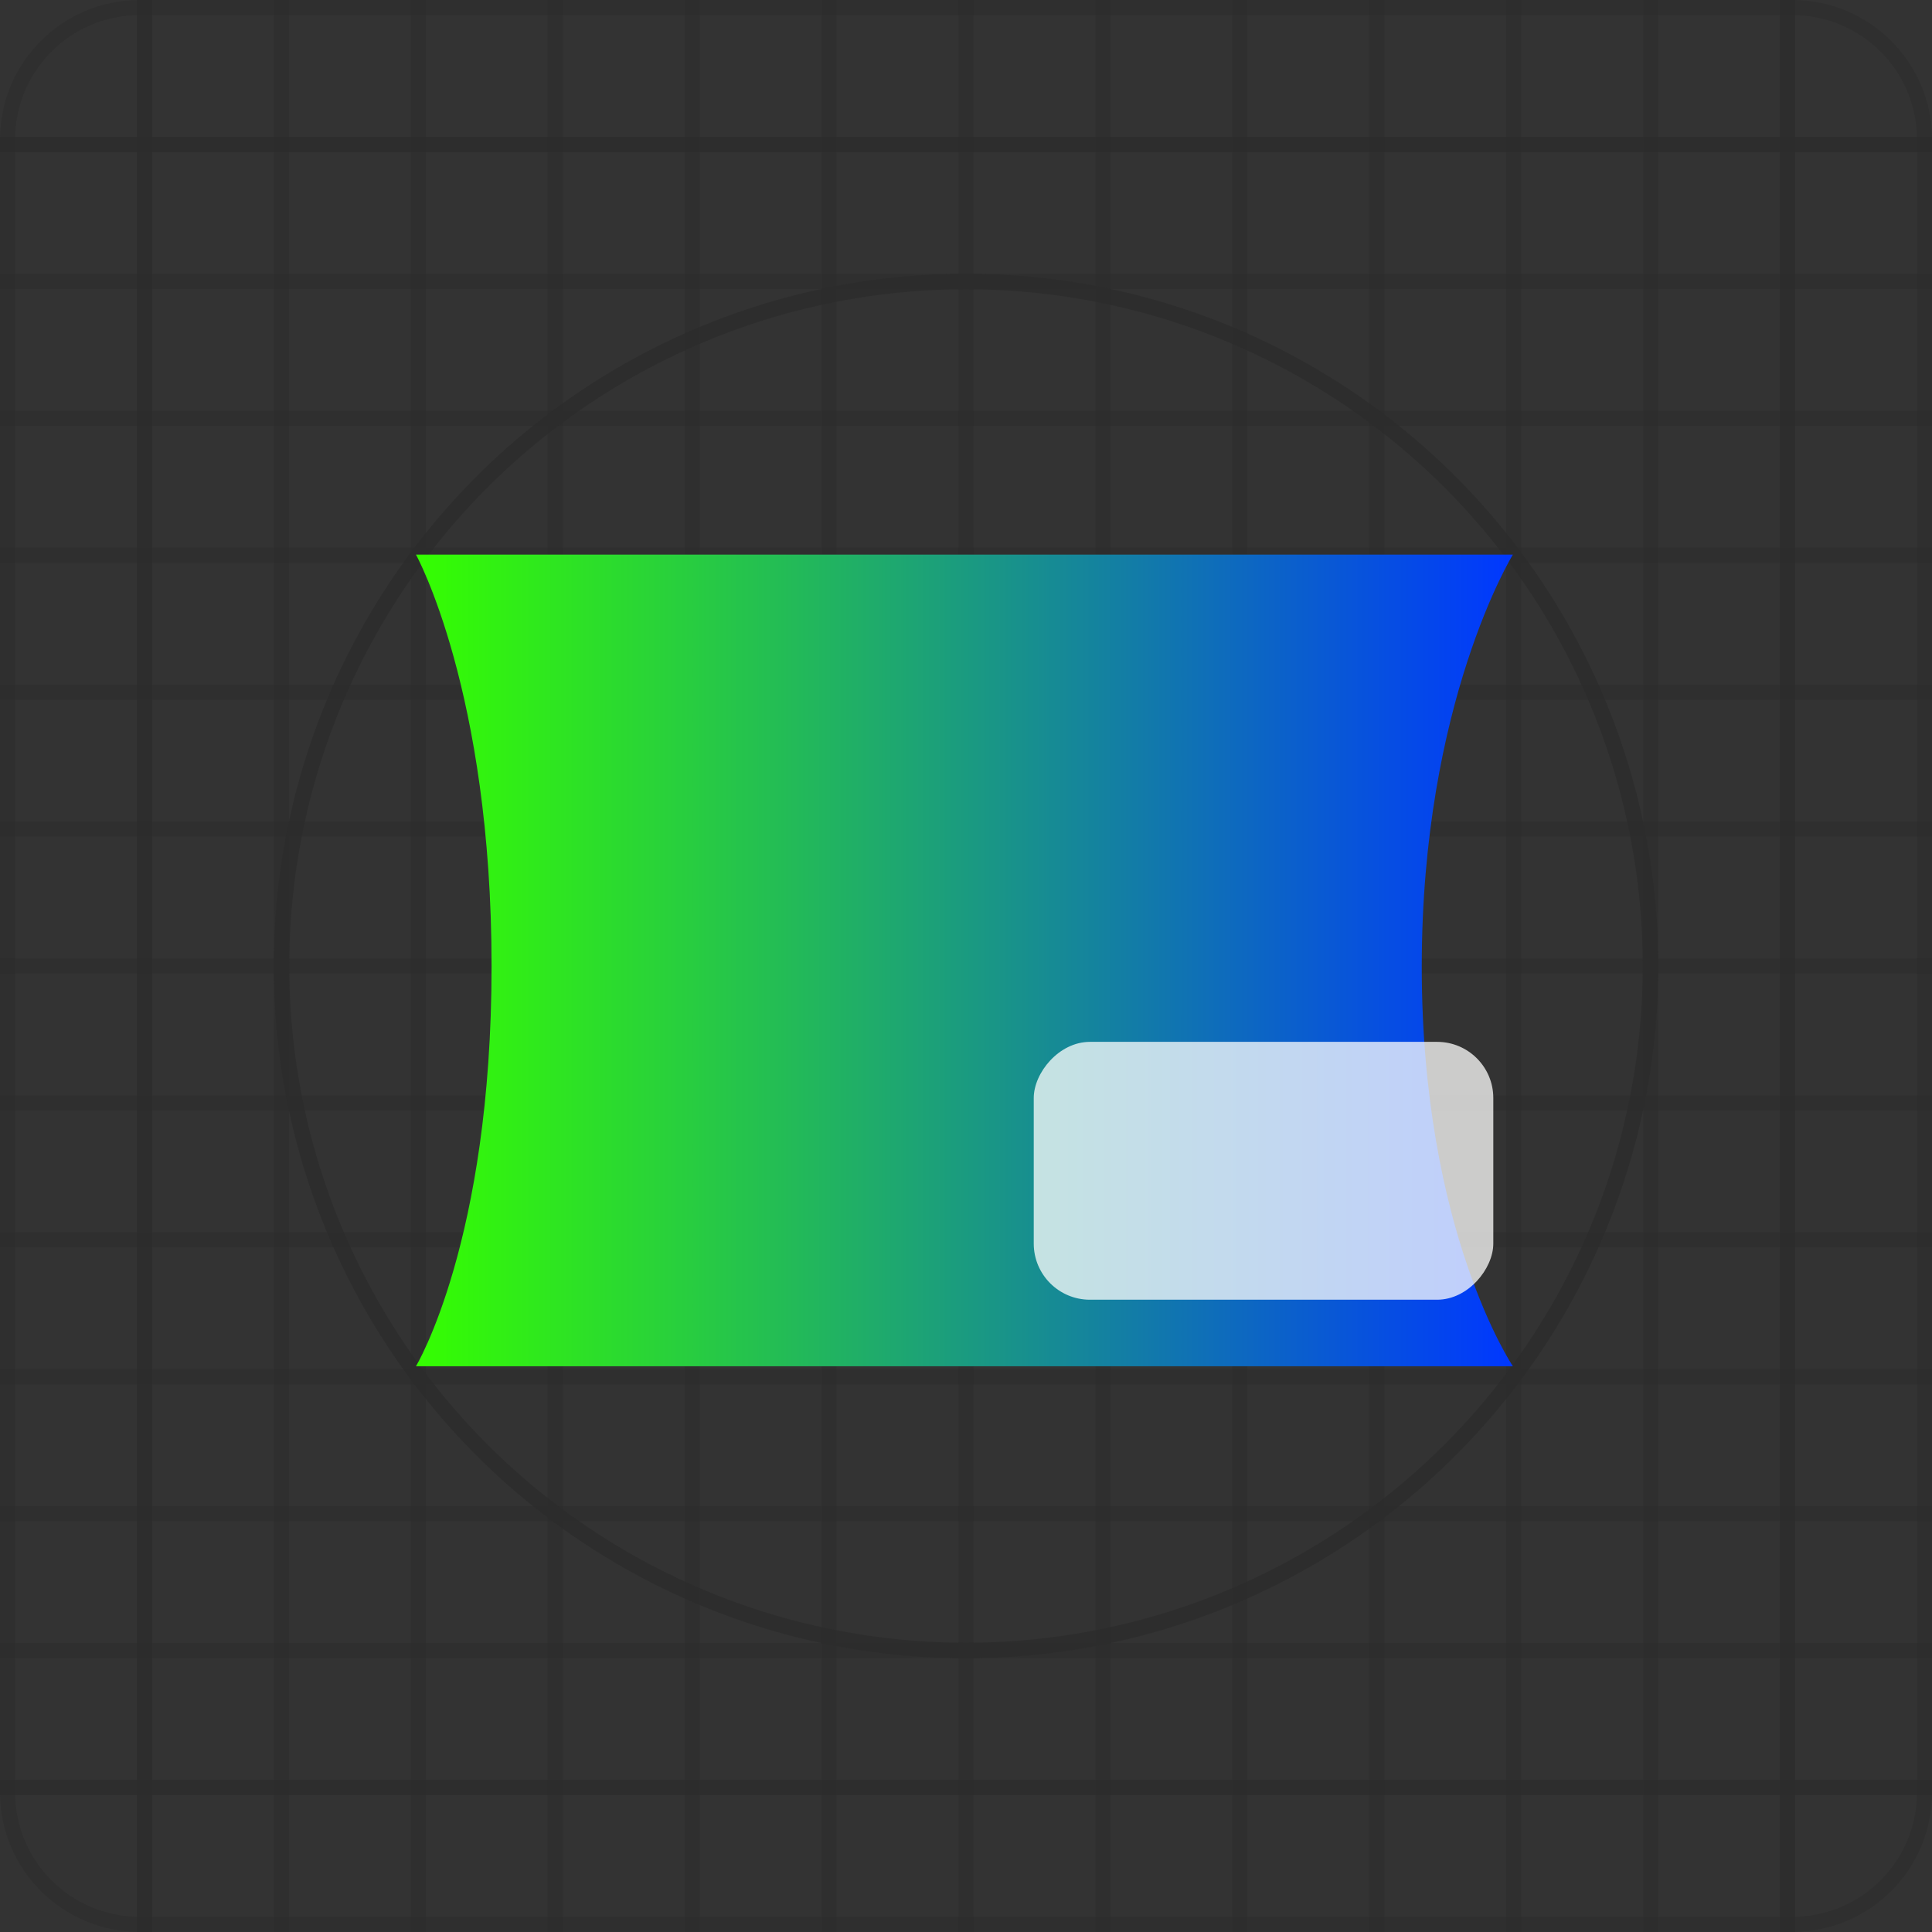 <?xml version="1.0" encoding="UTF-8" standalone="no"?>
<!-- Created with Inkscape (http://www.inkscape.org/) -->

<svg
   width="30mm"
   height="30mm"
   viewBox="0 0 30 30"
   version="1.1"
   id="svg1"
   xml:space="preserve"
   xmlns:inkscape="http://www.inkscape.org/namespaces/inkscape"
   xmlns:sodipodi="http://sodipodi.sourceforge.net/DTD/sodipodi-0.dtd"
   xmlns:xlink="http://www.w3.org/1999/xlink"
   xmlns="http://www.w3.org/2000/svg"
   xmlns:svg="http://www.w3.org/2000/svg"><rect x="0" y="0" width="30" height="30" fill="#333333" stroke="none"/><sodipodi:namedview
     id="namedview1"
     pagecolor="#505050"
     bordercolor="#eeeeee"
     borderopacity="1"
     inkscape:showpageshadow="0"
     inkscape:pageopacity="0"
     inkscape:pagecheckerboard="0"
     inkscape:deskcolor="#505050"
     inkscape:document-units="mm"
     showguides="true" /><defs
     id="defs1"><linearGradient
       id="linearGradient31"
       inkscape:collect="always"><stop
         style="stop-color:#35ff00;stop-opacity:1;"
         offset="0"
         id="stop31" /><stop
         style="stop-color:#0037ff;stop-opacity:1;"
         offset="1"
         id="stop32" /></linearGradient><linearGradient
       inkscape:collect="always"
       xlink:href="#linearGradient31"
       id="linearGradient32"
       x1="60.185"
       y1="-25.115"
       x2="77.218"
       y2="-25.115"
       gradientUnits="userSpaceOnUse"
       gradientTransform="translate(0,50.231)" /></defs><g
     inkscape:label="Layer 1"
     inkscape:groupmode="layer"
     id="layer1"
     transform="translate(-53.726,-10.202)"><path
       id="rect1"
       style="fill:none;fill-opacity:0;stroke:#2b2b2b;stroke-width:0.234;stroke-opacity:0.49"
       d="m 55.9,10.319 h 25.653 c 1.139,0 2.057,0.915 2.057,2.052 v 25.661 c 0,1.137 -0.917,2.052 -2.057,2.052 H 55.9 c -1.139,0 -2.057,-0.915 -2.057,-2.052 v -25.661 c 0,-1.137 0.917,-2.052 2.057,-2.052 z" /><g
       id="g29"><g
         id="g16"><path
           style="fill:#e84c00;stroke:#2b2b2b;stroke-width:0.236;stroke-opacity:0.722"
           d="m 53.726,12.446 h 30"
           id="path2" /><path
           style="fill:#e84c00;stroke:#2c2c2c;stroke-width:0.236;stroke-opacity:0.502"
           d="m 53.726,14.572 h 30"
           id="path3" /><path
           style="fill:#e84c00;stroke:#2c2c2c;stroke-width:0.236;stroke-opacity:0.502"
           d="m 53.726,16.698 h 30"
           id="path4" /><path
           style="fill:#e84c00;stroke:#2c2c2c;stroke-width:0.236;stroke-opacity:0.502"
           d="m 53.726,18.824 h 30"
           id="path5" /><path
           style="fill:#e84c00;stroke:#2c2c2c;stroke-width:0.236;stroke-opacity:0.502"
           d="m 53.726,20.95 h 30"
           id="path6" /><path
           style="fill:#e84c00;stroke:#2c2c2c;stroke-width:0.236;stroke-opacity:0.502"
           d="m 53.726,23.076 h 30"
           id="path7" /><path
           style="fill:#e84c00;stroke:#2c2c2c;stroke-width:0.236;stroke-opacity:0.502"
           d="m 53.726,25.202 h 30"
           id="path8" /><path
           style="fill:#e84c00;stroke:#2c2c2c;stroke-width:0.236;stroke-opacity:0.502"
           d="m 53.726,27.328 h 30"
           id="path9" /><path
           style="fill:#e84c00;stroke:#2c2c2c;stroke-width:0.236;stroke-opacity:0.502"
           d="m 53.726,29.454 h 30"
           id="path10" /><path
           style="fill:#e84c00;stroke:#2c2c2c;stroke-width:0.236;stroke-opacity:0.502"
           d="m 53.726,31.58 h 30"
           id="path11" /><path
           style="fill:#e84c00;stroke:#2c2c2c;stroke-width:0.236;stroke-opacity:0.502"
           d="m 53.726,33.706 h 30"
           id="path12" /><path
           style="fill:#e84c00;stroke:#2c2c2c;stroke-width:0.236;stroke-opacity:0.502"
           d="m 53.726,35.832 h 30"
           id="path13" /><path
           style="fill:#e84c00;stroke:#2b2b2b;stroke-width:0.236;stroke-opacity:0.722"
           d="m 53.726,37.958 h 30"
           id="path14" /></g><g
         id="g28"
         transform="rotate(90,68.726,25.202)"><path
           style="fill:#e84c00;stroke:#2b2b2b;stroke-width:0.236;stroke-opacity:0.722"
           d="m 53.726,12.446 h 30"
           id="path16" /><path
           style="fill:#e84c00;stroke:#2c2c2c;stroke-width:0.236;stroke-opacity:0.502"
           d="m 53.726,14.572 h 30"
           id="path17" /><path
           style="fill:#e84c00;stroke:#2c2c2c;stroke-width:0.236;stroke-opacity:0.502"
           d="m 53.726,16.698 h 30"
           id="path18" /><path
           style="fill:#e84c00;stroke:#2c2c2c;stroke-width:0.236;stroke-opacity:0.502"
           d="m 53.726,18.824 h 30"
           id="path19" /><path
           style="fill:#e84c00;stroke:#2c2c2c;stroke-width:0.236;stroke-opacity:0.502"
           d="m 53.726,20.95 h 30"
           id="path20" /><path
           style="fill:#e84c00;stroke:#2c2c2c;stroke-width:0.236;stroke-opacity:0.502"
           d="m 53.726,23.076 h 30"
           id="path21" /><path
           style="fill:#e84c00;stroke:#2c2c2c;stroke-width:0.236;stroke-opacity:0.502"
           d="m 53.726,25.202 h 30"
           id="path22" /><path
           style="fill:#e84c00;stroke:#2c2c2c;stroke-width:0.236;stroke-opacity:0.502"
           d="m 53.726,27.328 h 30"
           id="path23" /><path
           style="fill:#e84c00;stroke:#2c2c2c;stroke-width:0.236;stroke-opacity:0.502"
           d="m 53.726,29.454 h 30"
           id="path24" /><path
           style="fill:#e84c00;stroke:#2c2c2c;stroke-width:0.236;stroke-opacity:0.502"
           d="m 53.726,31.58 h 30"
           id="path25" /><path
           style="fill:#e84c00;stroke:#2c2c2c;stroke-width:0.236;stroke-opacity:0.502"
           d="m 53.726,33.706 h 30"
           id="path26" /><path
           style="fill:#e84c00;stroke:#2c2c2c;stroke-width:0.236;stroke-opacity:0.502"
           d="m 53.726,35.832 h 30"
           id="path27" /><path
           style="fill:#e84c00;stroke:#2b2b2b;stroke-width:0.236;stroke-opacity:0.722"
           d="m 53.726,37.958 h 30"
           id="path28" /></g></g><circle
       style="fill:none;fill-opacity:0;stroke:#2b2b2b;stroke-width:0.242;stroke-opacity:0.722"
       id="path29"
       cx="68.726"
       cy="-25.202"
       transform="scale(1,-1)"
       r="10.629"
       sodipodi:insensitive="true" /><path
       id="rect31"
       style="fill:url(#linearGradient32);fill-opacity:1;stroke:none;stroke-width:0.265;stroke-opacity:1"
       d="m 60.185,18.814 h 17.033 c 0,0 -1.415,2.296 -1.415,6.4 0,4.105 1.415,6.203 1.415,6.203 H 60.185 c 0,0 1.174,-1.944 1.174,-6.212 0,-4.269 -1.174,-6.391 -1.174,-6.391 z"
       sodipodi:nodetypes="cczcczc" /><rect
       style="opacity:0.75;fill:#fffffd;fill-opacity:1;stroke:none;stroke-width:0.265;stroke-opacity:1"
       id="rect32"
       width="7.136"
       height="4.004"
       x="69.778"
       y="-30.384"
       ry="0.872"
       transform="scale(1,-1)" /></g></svg>
